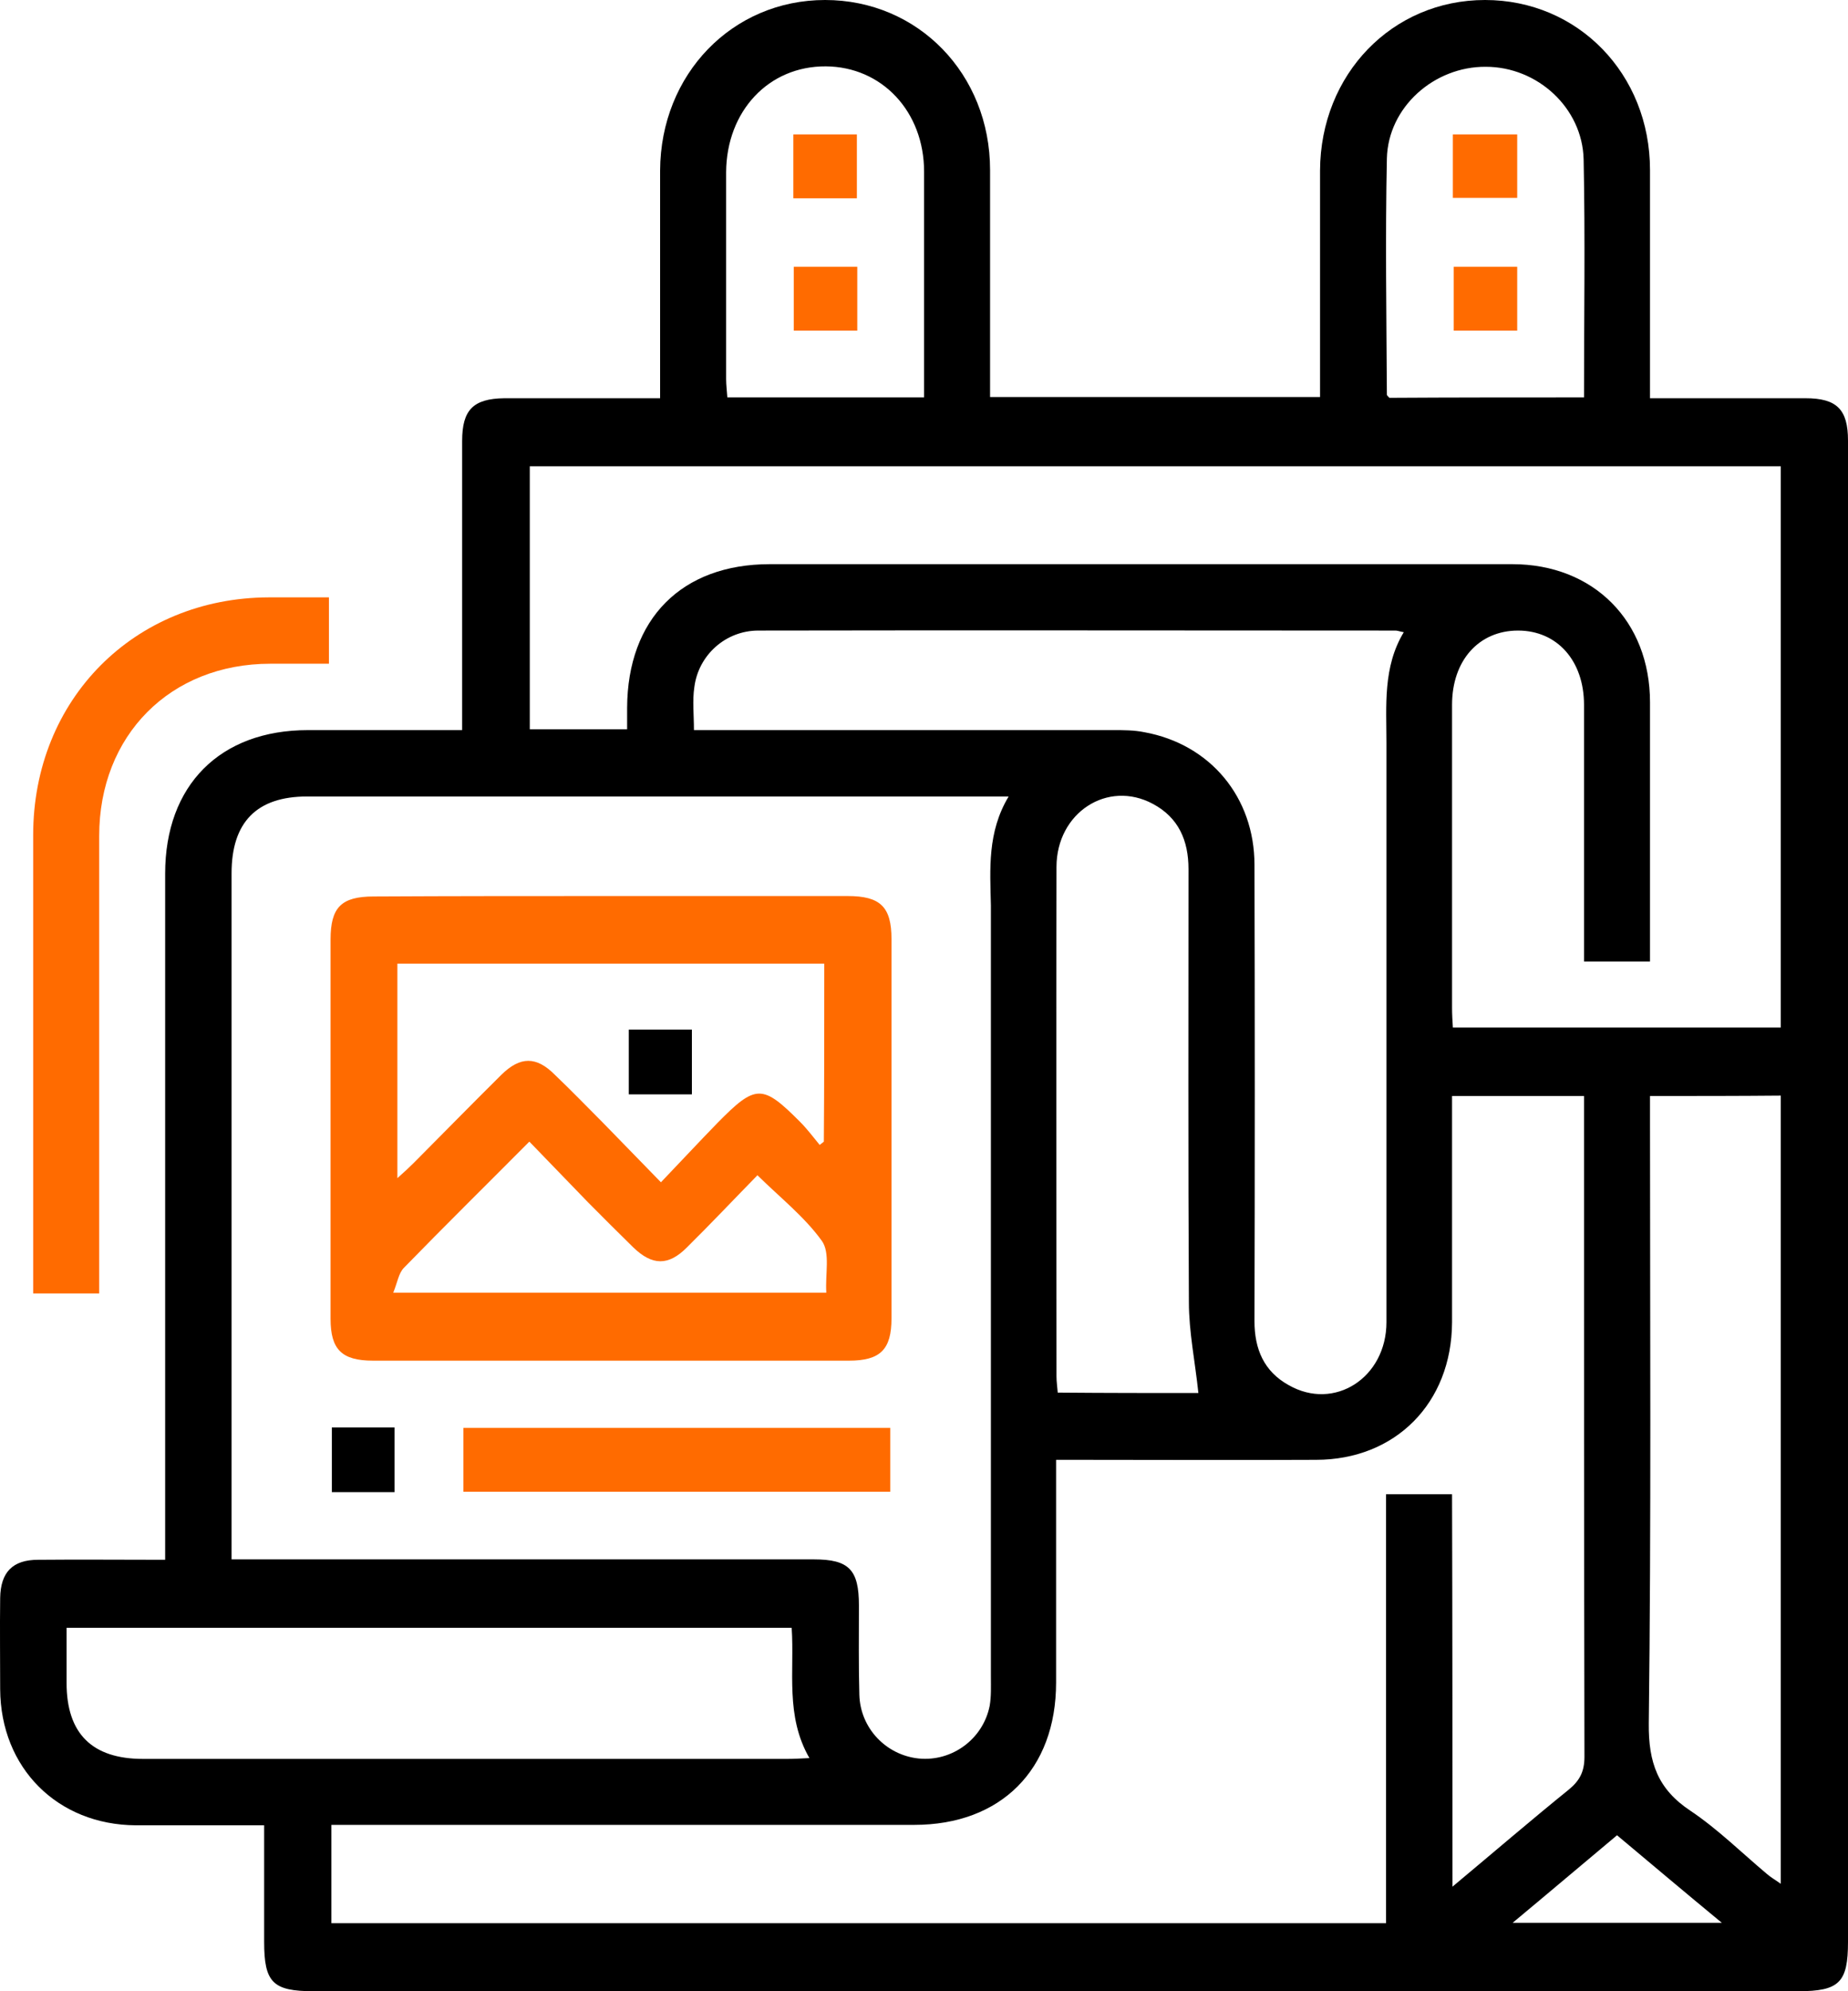 <svg width="65" height="70" viewBox="0 0 65 70" fill="none" xmlns="http://www.w3.org/2000/svg">
<path d="M9.291 64.167C7.724 64.167 6.245 64.167 4.779 64.167C2.023 64.152 0.021 62.154 0.006 59.383C0.006 58.319 -0.008 57.24 0.006 56.175C0.021 55.271 0.442 54.833 1.341 54.833C2.792 54.819 4.243 54.833 5.809 54.833C5.809 54.527 5.809 54.25 5.809 53.973C5.809 46.215 5.809 38.471 5.809 30.712C5.809 27.606 7.739 25.667 10.829 25.667C12.614 25.667 14.398 25.667 16.255 25.667C16.255 25.346 16.255 25.083 16.255 24.835C16.255 21.729 16.255 18.608 16.255 15.502C16.255 14.408 16.646 14.015 17.735 14C19.519 14 21.318 14 23.218 14C23.218 13.723 23.218 13.475 23.218 13.213C23.218 10.806 23.218 8.4 23.218 5.994C23.233 2.61 25.757 0 29.021 0C32.286 0 34.824 2.596 34.824 5.979C34.824 8.356 34.824 10.748 34.824 13.125C34.824 13.387 34.824 13.65 34.824 13.956C38.698 13.956 42.499 13.956 46.43 13.956C46.43 13.723 46.43 13.475 46.43 13.213C46.43 10.806 46.43 8.4 46.43 5.994C46.445 2.61 48.969 0 52.233 0C55.498 0 58.036 2.596 58.036 5.979C58.036 8.356 58.036 10.748 58.036 13.125C58.036 13.387 58.036 13.65 58.036 14C59.632 14 61.17 14 62.708 14C62.969 14 63.245 14 63.506 14C64.608 14 65 14.394 65 15.488C65 18.988 65 22.488 65 25.988C65 40.075 65 54.177 65 68.265C65 69.694 64.695 70 63.245 70C45.836 70 28.427 70 11.032 70C9.596 70 9.291 69.694 9.291 68.265C9.291 66.923 9.291 65.596 9.291 64.167ZM51.087 66.325C52.538 65.115 53.844 63.992 55.178 62.913C55.57 62.592 55.73 62.271 55.73 61.76C55.715 54.279 55.715 46.783 55.715 39.302C55.715 39.04 55.715 38.792 55.715 38.529C54.119 38.529 52.625 38.529 51.073 38.529C51.073 38.821 51.073 39.083 51.073 39.346C51.073 41.723 51.073 44.115 51.073 46.492C51.058 49.321 49.085 51.319 46.285 51.319C43.5 51.333 40.729 51.319 37.944 51.319C37.682 51.319 37.436 51.319 37.146 51.319C37.146 54.002 37.146 56.583 37.146 59.15C37.146 62.212 35.202 64.152 32.155 64.152C25.583 64.152 18.997 64.152 12.425 64.152C12.164 64.152 11.917 64.152 11.656 64.152C11.656 65.377 11.656 66.5 11.656 67.608C24.031 67.608 36.348 67.608 48.752 67.608C48.752 62.562 48.752 57.546 48.752 52.529C49.564 52.529 50.304 52.529 51.073 52.529C51.087 57.123 51.087 61.629 51.087 66.325ZM35.477 28C35.144 28 34.941 28 34.723 28C26.744 28 18.765 28 10.8 28C9.03 28 8.145 28.904 8.145 30.698C8.145 38.471 8.145 46.244 8.145 54.017C8.145 54.279 8.145 54.527 8.145 54.819C8.537 54.819 8.827 54.819 9.117 54.819C15.617 54.819 22.116 54.819 28.63 54.819C29.863 54.819 30.211 55.183 30.211 56.438C30.211 57.487 30.197 58.523 30.226 59.573C30.255 60.754 31.169 61.702 32.315 61.819C33.49 61.935 34.578 61.133 34.81 59.967C34.868 59.631 34.853 59.296 34.853 58.946C34.853 49.904 34.853 40.862 34.853 31.835C34.824 30.552 34.723 29.254 35.477 28ZM55.715 33.804C55.715 30.742 55.715 27.752 55.715 24.777C55.715 23.231 54.772 22.167 53.394 22.167C52.016 22.167 51.073 23.217 51.073 24.777C51.073 28.321 51.073 31.879 51.073 35.423C51.073 35.656 51.087 35.89 51.102 36.123C54.99 36.123 58.82 36.123 62.635 36.123C62.635 29.517 62.635 22.969 62.635 16.392C47.939 16.392 33.272 16.392 18.634 16.392C18.634 19.512 18.634 22.575 18.634 25.637C19.795 25.637 20.897 25.637 22.058 25.637C22.058 25.36 22.058 25.127 22.058 24.879C22.072 21.758 23.973 19.833 27.077 19.833C35.782 19.833 44.486 19.833 53.191 19.833C56.049 19.833 58.036 21.831 58.036 24.69C58.036 27.285 58.036 29.896 58.036 32.492C58.036 32.915 58.036 33.352 58.036 33.804C57.239 33.804 56.528 33.804 55.715 33.804ZM24.408 25.667C24.713 25.667 24.974 25.667 25.235 25.667C29.877 25.667 34.52 25.667 39.162 25.667C39.525 25.667 39.888 25.667 40.25 25.74C42.571 26.163 44.124 28.029 44.124 30.406C44.138 35.758 44.138 41.096 44.124 46.448C44.124 47.425 44.457 48.212 45.328 48.694C46.938 49.612 48.766 48.431 48.766 46.477C48.766 39.696 48.766 32.915 48.766 26.133C48.766 24.806 48.636 23.45 49.375 22.225C49.216 22.196 49.158 22.167 49.085 22.167C41.614 22.167 34.143 22.152 26.671 22.167C25.525 22.167 24.568 23.027 24.423 24.15C24.35 24.631 24.408 25.113 24.408 25.667ZM58.036 38.529C58.036 38.879 58.036 39.156 58.036 39.448C58.036 46.492 58.08 53.535 57.993 60.579C57.978 61.965 58.312 62.898 59.458 63.656C60.416 64.298 61.257 65.129 62.142 65.873C62.273 65.99 62.432 66.077 62.635 66.223C62.635 56.933 62.635 47.746 62.635 38.515C61.127 38.529 59.632 38.529 58.036 38.529ZM27.846 57.225C19.301 57.225 10.844 57.225 2.342 57.225C2.342 57.91 2.342 58.538 2.342 59.165C2.342 60.944 3.242 61.833 5.026 61.833C12.584 61.833 20.143 61.833 27.701 61.833C27.933 61.833 28.151 61.819 28.47 61.804C27.614 60.317 27.948 58.756 27.846 57.225ZM42.151 48.971C42.035 47.862 41.817 46.827 41.817 45.777C41.788 40.702 41.803 35.627 41.803 30.552C41.803 29.546 41.454 28.744 40.555 28.262C38.959 27.402 37.16 28.569 37.16 30.479C37.146 36.444 37.16 42.423 37.16 48.388C37.16 48.577 37.189 48.752 37.204 48.956C38.93 48.971 40.613 48.971 42.151 48.971ZM32.503 13.971C32.503 11.273 32.503 8.648 32.503 6.037C32.503 3.923 31.023 2.348 29.05 2.333C27.034 2.319 25.554 3.908 25.54 6.052C25.54 8.473 25.54 10.908 25.54 13.329C25.54 13.533 25.569 13.752 25.583 13.971C27.904 13.971 30.168 13.971 32.503 13.971ZM55.715 13.971C55.715 11.127 55.759 8.356 55.701 5.6C55.657 3.792 54.076 2.348 52.262 2.348C50.449 2.333 48.824 3.763 48.781 5.571C48.723 8.342 48.766 11.098 48.781 13.869C48.781 13.912 48.839 13.942 48.868 13.985C51.116 13.971 53.38 13.971 55.715 13.971ZM56.876 64.517C55.657 65.537 54.468 66.544 53.205 67.594C55.715 67.594 58.08 67.594 60.561 67.594C59.27 66.529 58.094 65.537 56.876 64.517Z" fill="black"/>
<path d="M3.489 45.471C2.676 45.471 1.951 45.471 1.167 45.471C1.167 45.179 1.167 44.917 1.167 44.654C1.167 39.55 1.167 34.46 1.167 29.356C1.167 24.587 4.722 21.015 9.452 21C10.148 21 10.845 21 11.57 21C11.57 21.788 11.57 22.502 11.57 23.333C10.888 23.333 10.192 23.333 9.51 23.333C5.984 23.333 3.489 25.856 3.489 29.385C3.489 34.46 3.489 39.535 3.489 44.61C3.489 44.888 3.489 45.15 3.489 45.471Z" fill="#FF6B00"/>
<path d="M21.477 31.5C24.262 31.5 27.033 31.5 29.819 31.5C30.965 31.5 31.357 31.879 31.357 33.017C31.357 37.465 31.357 41.913 31.357 46.346C31.357 47.44 30.965 47.833 29.862 47.833C24.277 47.833 18.706 47.833 13.121 47.833C12.018 47.833 11.627 47.44 11.627 46.36C11.627 41.913 11.627 37.465 11.627 33.031C11.627 31.894 12.004 31.515 13.15 31.515C15.921 31.5 18.706 31.5 21.477 31.5ZM28.992 33.877C23.958 33.877 18.967 33.877 13.977 33.877C13.977 36.385 13.977 38.85 13.977 41.417C14.223 41.198 14.397 41.038 14.557 40.877C15.587 39.842 16.602 38.806 17.633 37.785C18.3 37.129 18.866 37.129 19.518 37.785C20.099 38.34 20.65 38.908 21.216 39.477C21.869 40.148 22.522 40.819 23.247 41.562C23.972 40.804 24.596 40.133 25.235 39.477C26.584 38.106 26.816 38.106 28.151 39.448C28.397 39.696 28.615 39.987 28.832 40.25C28.876 40.206 28.934 40.177 28.977 40.133C28.992 38.077 28.992 36.006 28.992 33.877ZM13.832 45.442C19.011 45.442 24.001 45.442 29.064 45.442C29.021 44.785 29.209 44.042 28.905 43.619C28.296 42.773 27.44 42.102 26.642 41.315C25.786 42.19 24.988 43.035 24.161 43.852C23.508 44.508 22.942 44.494 22.275 43.852C21.738 43.327 21.201 42.788 20.679 42.263C19.997 41.562 19.315 40.848 18.619 40.133C17.081 41.679 15.63 43.108 14.209 44.567C14.02 44.756 13.977 45.092 13.832 45.442Z" fill="#FF6B00"/>
<path d="M16.298 52.442C16.298 51.669 16.298 50.954 16.298 50.196C21.318 50.196 26.294 50.196 31.314 50.196C31.314 50.954 31.314 51.669 31.314 52.442C26.323 52.442 21.332 52.442 16.298 52.442Z" fill="#FF6B00"/>
<path d="M11.672 50.181C12.426 50.181 13.123 50.181 13.877 50.181C13.877 50.925 13.877 51.669 13.877 52.456C13.152 52.456 12.426 52.456 11.672 52.456C11.672 51.683 11.672 50.94 11.672 50.181Z" fill="black"/>
<path d="M30.139 6.971C29.37 6.971 28.644 6.971 27.904 6.971C27.904 6.212 27.904 5.498 27.904 4.725C28.63 4.725 29.355 4.725 30.139 4.725C30.139 5.44 30.139 6.183 30.139 6.971Z" fill="#FF6B00"/>
<path d="M30.153 9.377C30.153 10.121 30.153 10.85 30.153 11.623C29.428 11.623 28.688 11.623 27.919 11.623C27.919 10.894 27.919 10.165 27.919 9.377C28.644 9.377 29.355 9.377 30.153 9.377Z" fill="#FF6B00"/>
<path d="M53.365 4.725C53.365 5.483 53.365 6.198 53.365 6.956C52.61 6.956 51.87 6.956 51.101 6.956C51.101 6.212 51.101 5.498 51.101 4.725C51.841 4.725 52.567 4.725 53.365 4.725Z" fill="#FF6B00"/>
<path d="M53.365 9.377C53.365 10.121 53.365 10.85 53.365 11.623C52.64 11.623 51.9 11.623 51.131 11.623C51.131 10.894 51.131 10.165 51.131 9.377C51.856 9.377 52.567 9.377 53.365 9.377Z" fill="#FF6B00"/>
<path d="M24.336 38.471C23.581 38.471 22.87 38.471 22.116 38.471C22.116 37.712 22.116 36.969 22.116 36.196C22.856 36.196 23.567 36.196 24.336 36.196C24.336 36.925 24.336 37.669 24.336 38.471Z" fill="black"/>
</svg>
